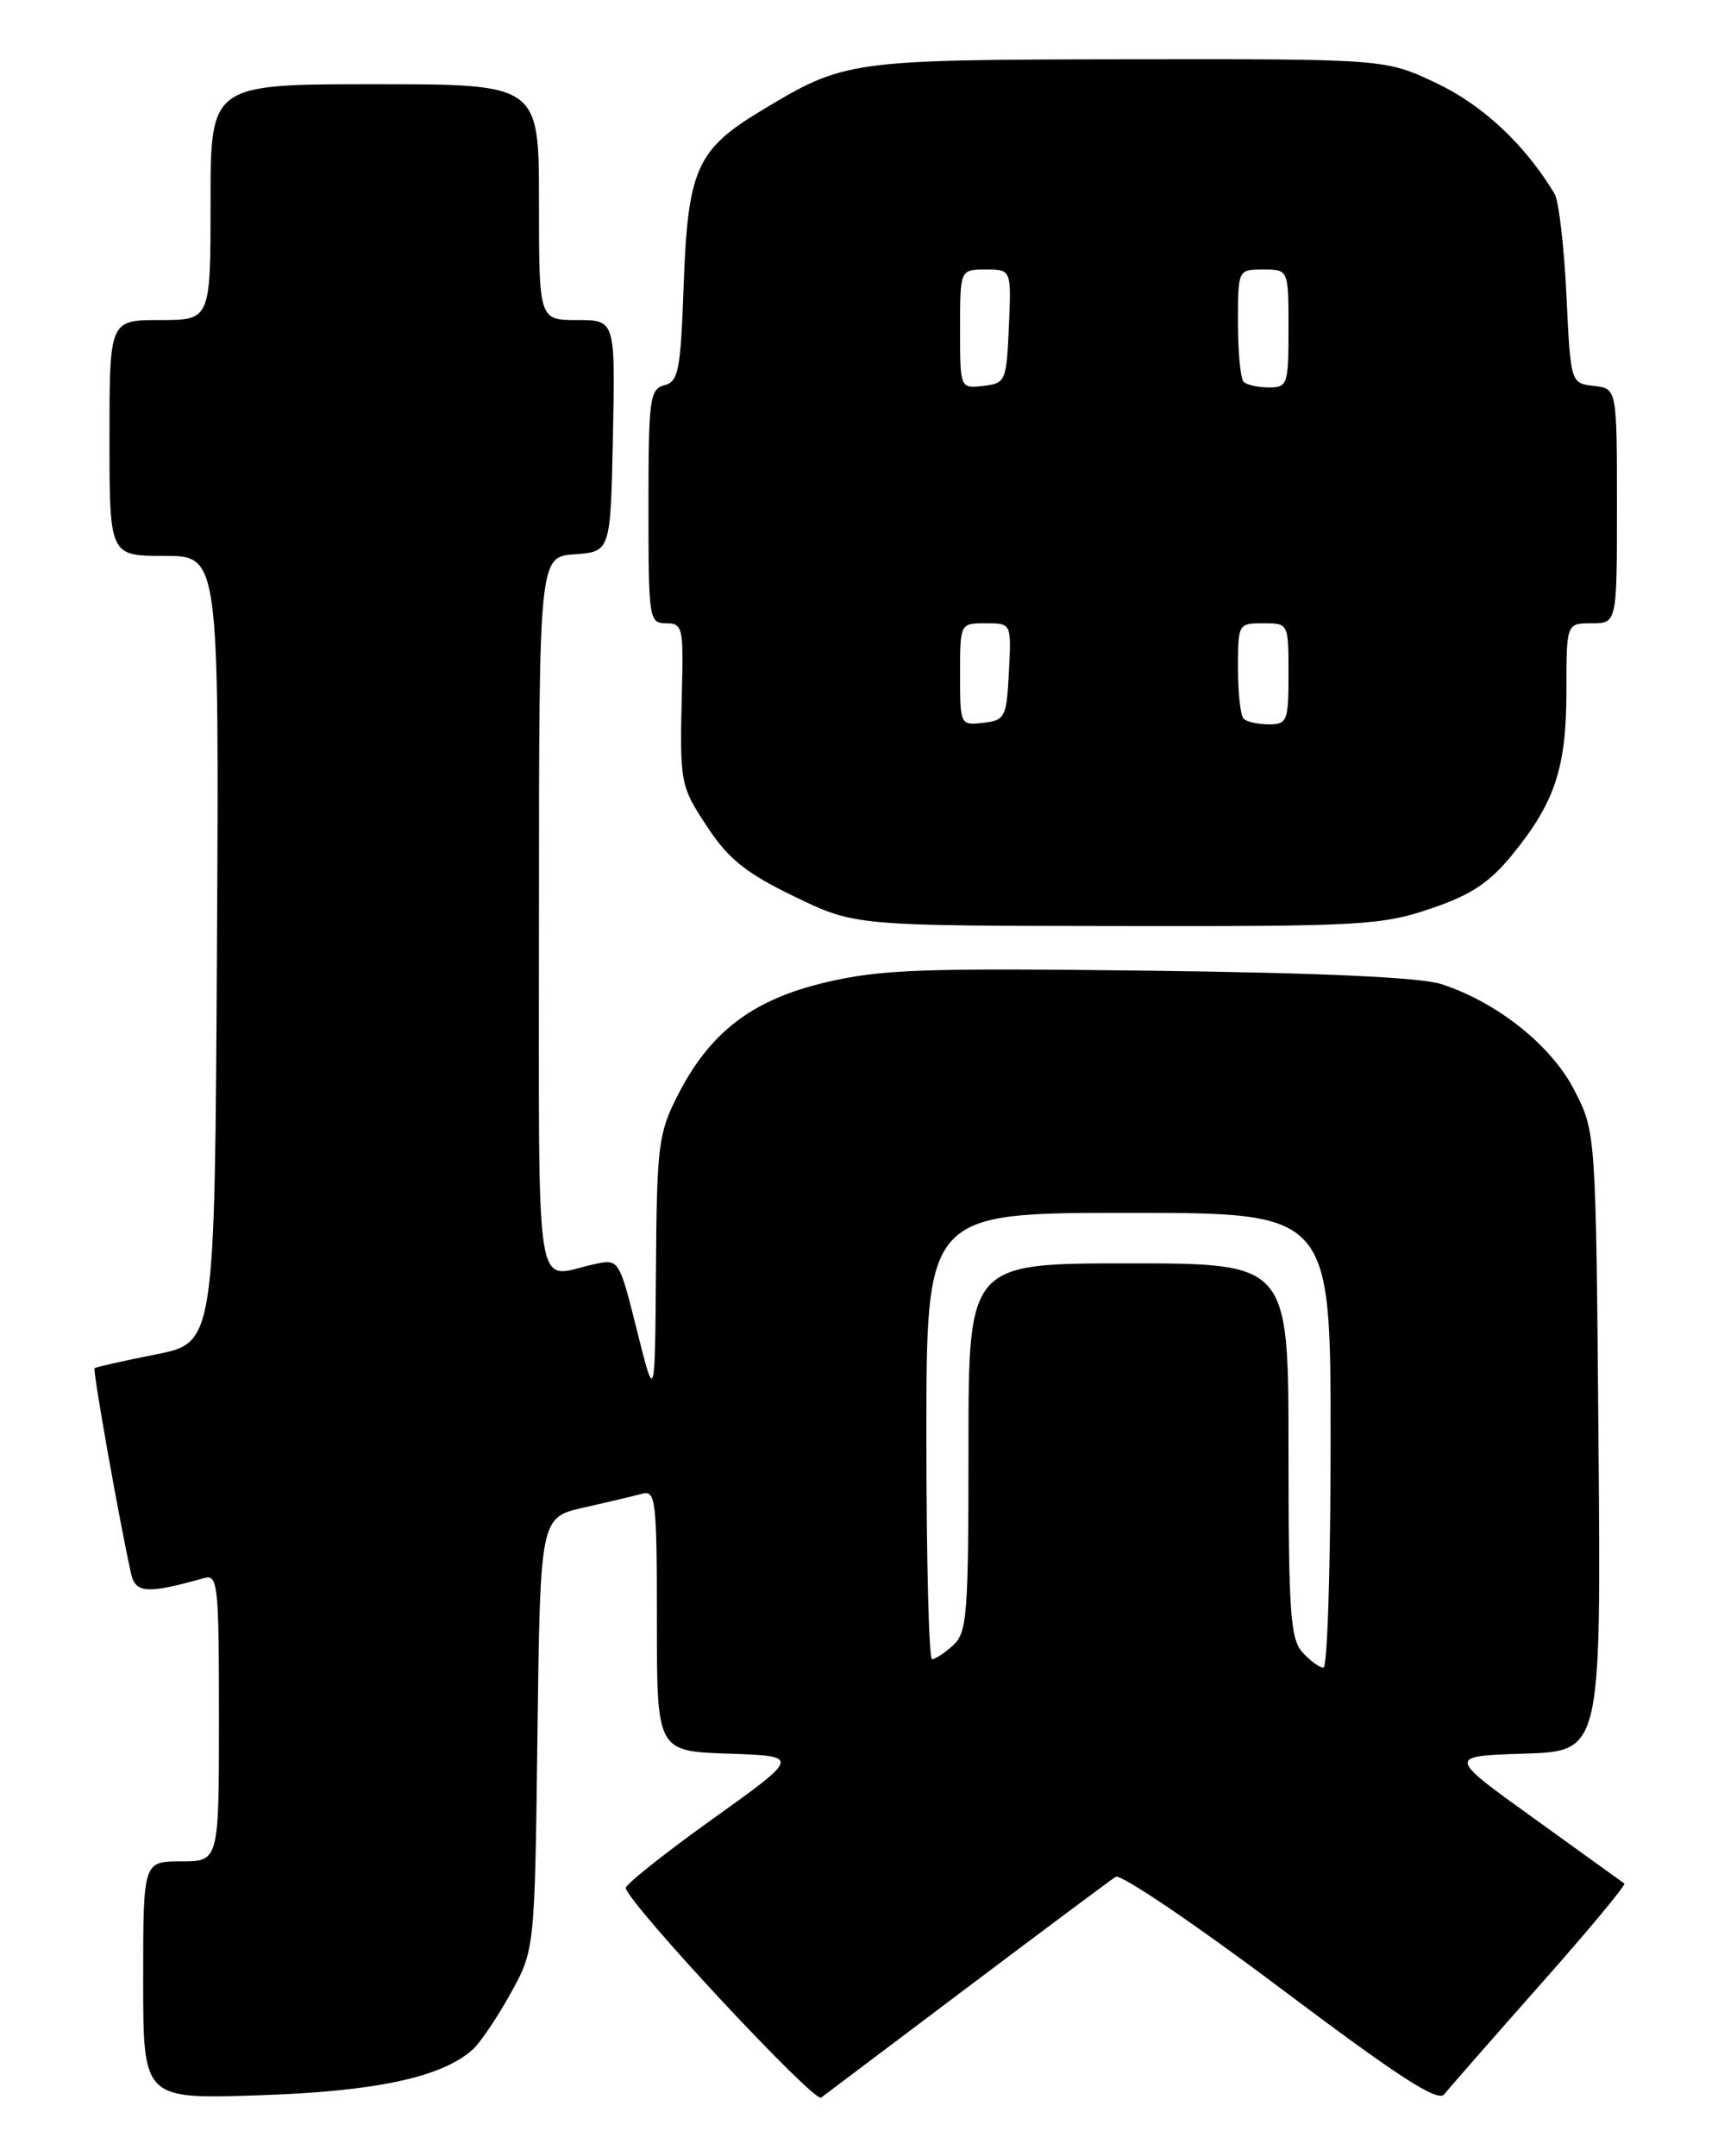 <?xml version="1.0" encoding="UTF-8" standalone="no"?>
<!DOCTYPE svg PUBLIC "-//W3C//DTD SVG 1.1//EN" "http://www.w3.org/Graphics/SVG/1.1/DTD/svg11.dtd" >
<svg xmlns="http://www.w3.org/2000/svg" xmlns:xlink="http://www.w3.org/1999/xlink" version="1.1" viewBox="0 0 204 256">
 <g >
 <path fill="currentColor"
d=" M 114.96 235.90 C 124.01 229.08 131.90 223.20 132.48 222.83 C 133.06 222.46 141.86 228.41 152.02 236.04 C 166.12 246.64 170.74 249.63 171.50 248.65 C 172.05 247.95 177.17 242.10 182.88 235.65 C 188.59 229.21 193.09 223.80 192.88 223.63 C 192.67 223.47 187.85 220.00 182.18 215.92 C 171.85 208.50 171.85 208.50 180.98 208.21 C 190.11 207.92 190.11 207.92 189.81 171.18 C 189.50 134.44 189.50 134.44 186.96 129.47 C 184.23 124.14 177.85 119.04 171.18 116.85 C 168.74 116.04 157.05 115.51 136.54 115.25 C 109.53 114.92 104.61 115.09 98.07 116.63 C 89.29 118.70 84.28 122.54 80.42 130.15 C 78.18 134.57 77.99 136.12 77.89 150.72 C 77.77 166.50 77.77 166.50 75.64 157.98 C 73.50 149.45 73.50 149.45 70.50 150.11 C 63.37 151.67 64.00 155.69 64.00 108.56 C 64.00 66.11 64.00 66.11 68.25 65.81 C 72.50 65.50 72.50 65.50 72.78 51.75 C 73.06 38.00 73.06 38.00 68.53 38.00 C 64.00 38.00 64.00 38.00 64.00 24.00 C 64.00 10.00 64.00 10.00 44.50 10.00 C 25.00 10.00 25.00 10.00 25.00 24.00 C 25.00 38.00 25.00 38.00 19.00 38.00 C 13.00 38.00 13.00 38.00 13.00 52.00 C 13.00 66.00 13.00 66.00 19.51 66.00 C 26.02 66.00 26.02 66.00 25.76 112.71 C 25.50 159.42 25.50 159.42 18.50 160.81 C 14.65 161.57 11.38 162.31 11.23 162.45 C 10.99 162.67 14.19 180.68 15.56 186.82 C 16.08 189.18 17.46 189.27 24.25 187.36 C 25.87 186.90 26.00 188.16 26.00 203.93 C 26.00 221.00 26.00 221.00 21.50 221.00 C 17.00 221.00 17.00 221.00 17.00 235.11 C 17.00 249.23 17.00 249.23 30.75 248.77 C 44.58 248.32 52.40 246.65 56.10 243.37 C 56.98 242.59 59.01 239.60 60.60 236.73 C 63.50 231.50 63.50 231.50 63.82 205.83 C 64.15 180.16 64.15 180.16 69.32 178.99 C 72.17 178.35 75.29 177.61 76.25 177.35 C 77.86 176.90 78.00 178.09 78.00 192.39 C 78.00 207.92 78.00 207.92 86.52 208.21 C 95.05 208.50 95.05 208.50 84.57 216.00 C 78.81 220.12 74.19 223.81 74.30 224.18 C 74.95 226.39 96.67 249.67 97.50 249.05 C 98.05 248.64 105.91 242.72 114.96 235.90 Z  M 169.82 107.90 C 174.61 106.29 176.81 104.84 179.49 101.58 C 184.63 95.31 186.00 91.18 186.00 82.03 C 186.00 74.00 186.00 74.00 189.00 74.00 C 192.00 74.00 192.00 74.00 192.00 60.07 C 192.00 46.13 192.00 46.13 189.25 45.82 C 186.50 45.50 186.50 45.50 186.00 35.00 C 185.72 29.22 185.09 23.82 184.59 23.00 C 181.08 17.17 176.07 12.48 170.58 9.88 C 164.50 7.00 164.50 7.00 134.00 7.04 C 100.74 7.09 100.32 7.15 90.39 13.14 C 82.72 17.76 81.67 20.13 81.18 33.87 C 80.82 43.99 80.57 45.30 78.89 45.74 C 77.15 46.19 77.00 47.35 77.00 60.12 C 77.00 73.53 77.07 74.00 79.09 74.00 C 81.04 74.00 81.16 74.50 80.98 81.75 C 80.70 93.12 80.73 93.25 84.09 98.33 C 86.55 102.03 88.66 103.71 94.34 106.45 C 101.50 109.91 101.50 109.91 132.56 109.95 C 161.51 110.00 164.03 109.86 169.82 107.90 Z  M 154.65 196.17 C 153.22 194.59 153.00 191.40 153.00 172.17 C 153.00 150.00 153.00 150.00 134.00 150.00 C 115.00 150.00 115.00 150.00 115.00 171.85 C 115.00 191.74 114.84 193.84 113.17 195.35 C 112.17 196.26 111.04 197.00 110.67 197.00 C 110.30 197.00 110.00 185.07 110.00 170.50 C 110.00 144.00 110.00 144.00 134.00 144.00 C 158.00 144.00 158.00 144.00 158.00 171.00 C 158.00 185.85 157.62 198.00 157.15 198.00 C 156.69 198.00 155.57 197.18 154.65 196.17 Z  M 114.00 80.07 C 114.00 74.00 114.00 74.00 117.05 74.00 C 120.10 74.00 120.10 74.00 119.80 79.75 C 119.52 85.19 119.35 85.52 116.75 85.82 C 114.02 86.13 114.00 86.09 114.00 80.07 Z  M 147.67 85.33 C 147.30 84.97 147.00 82.27 147.00 79.33 C 147.00 74.07 147.04 74.00 150.00 74.00 C 153.00 74.00 153.00 74.00 153.00 80.00 C 153.00 85.62 152.85 86.00 150.67 86.00 C 149.38 86.00 148.03 85.70 147.67 85.33 Z  M 114.00 39.07 C 114.00 32.00 114.00 32.00 117.05 32.00 C 120.09 32.00 120.09 32.00 119.80 38.75 C 119.51 45.29 119.41 45.51 116.75 45.82 C 114.00 46.13 114.00 46.13 114.00 39.07 Z  M 147.67 45.33 C 147.30 44.97 147.00 41.82 147.00 38.33 C 147.00 32.00 147.00 32.00 150.00 32.00 C 153.00 32.00 153.00 32.00 153.00 39.00 C 153.00 45.67 152.89 46.00 150.67 46.00 C 149.38 46.00 148.03 45.70 147.67 45.33 Z "/>
</g>
</svg>